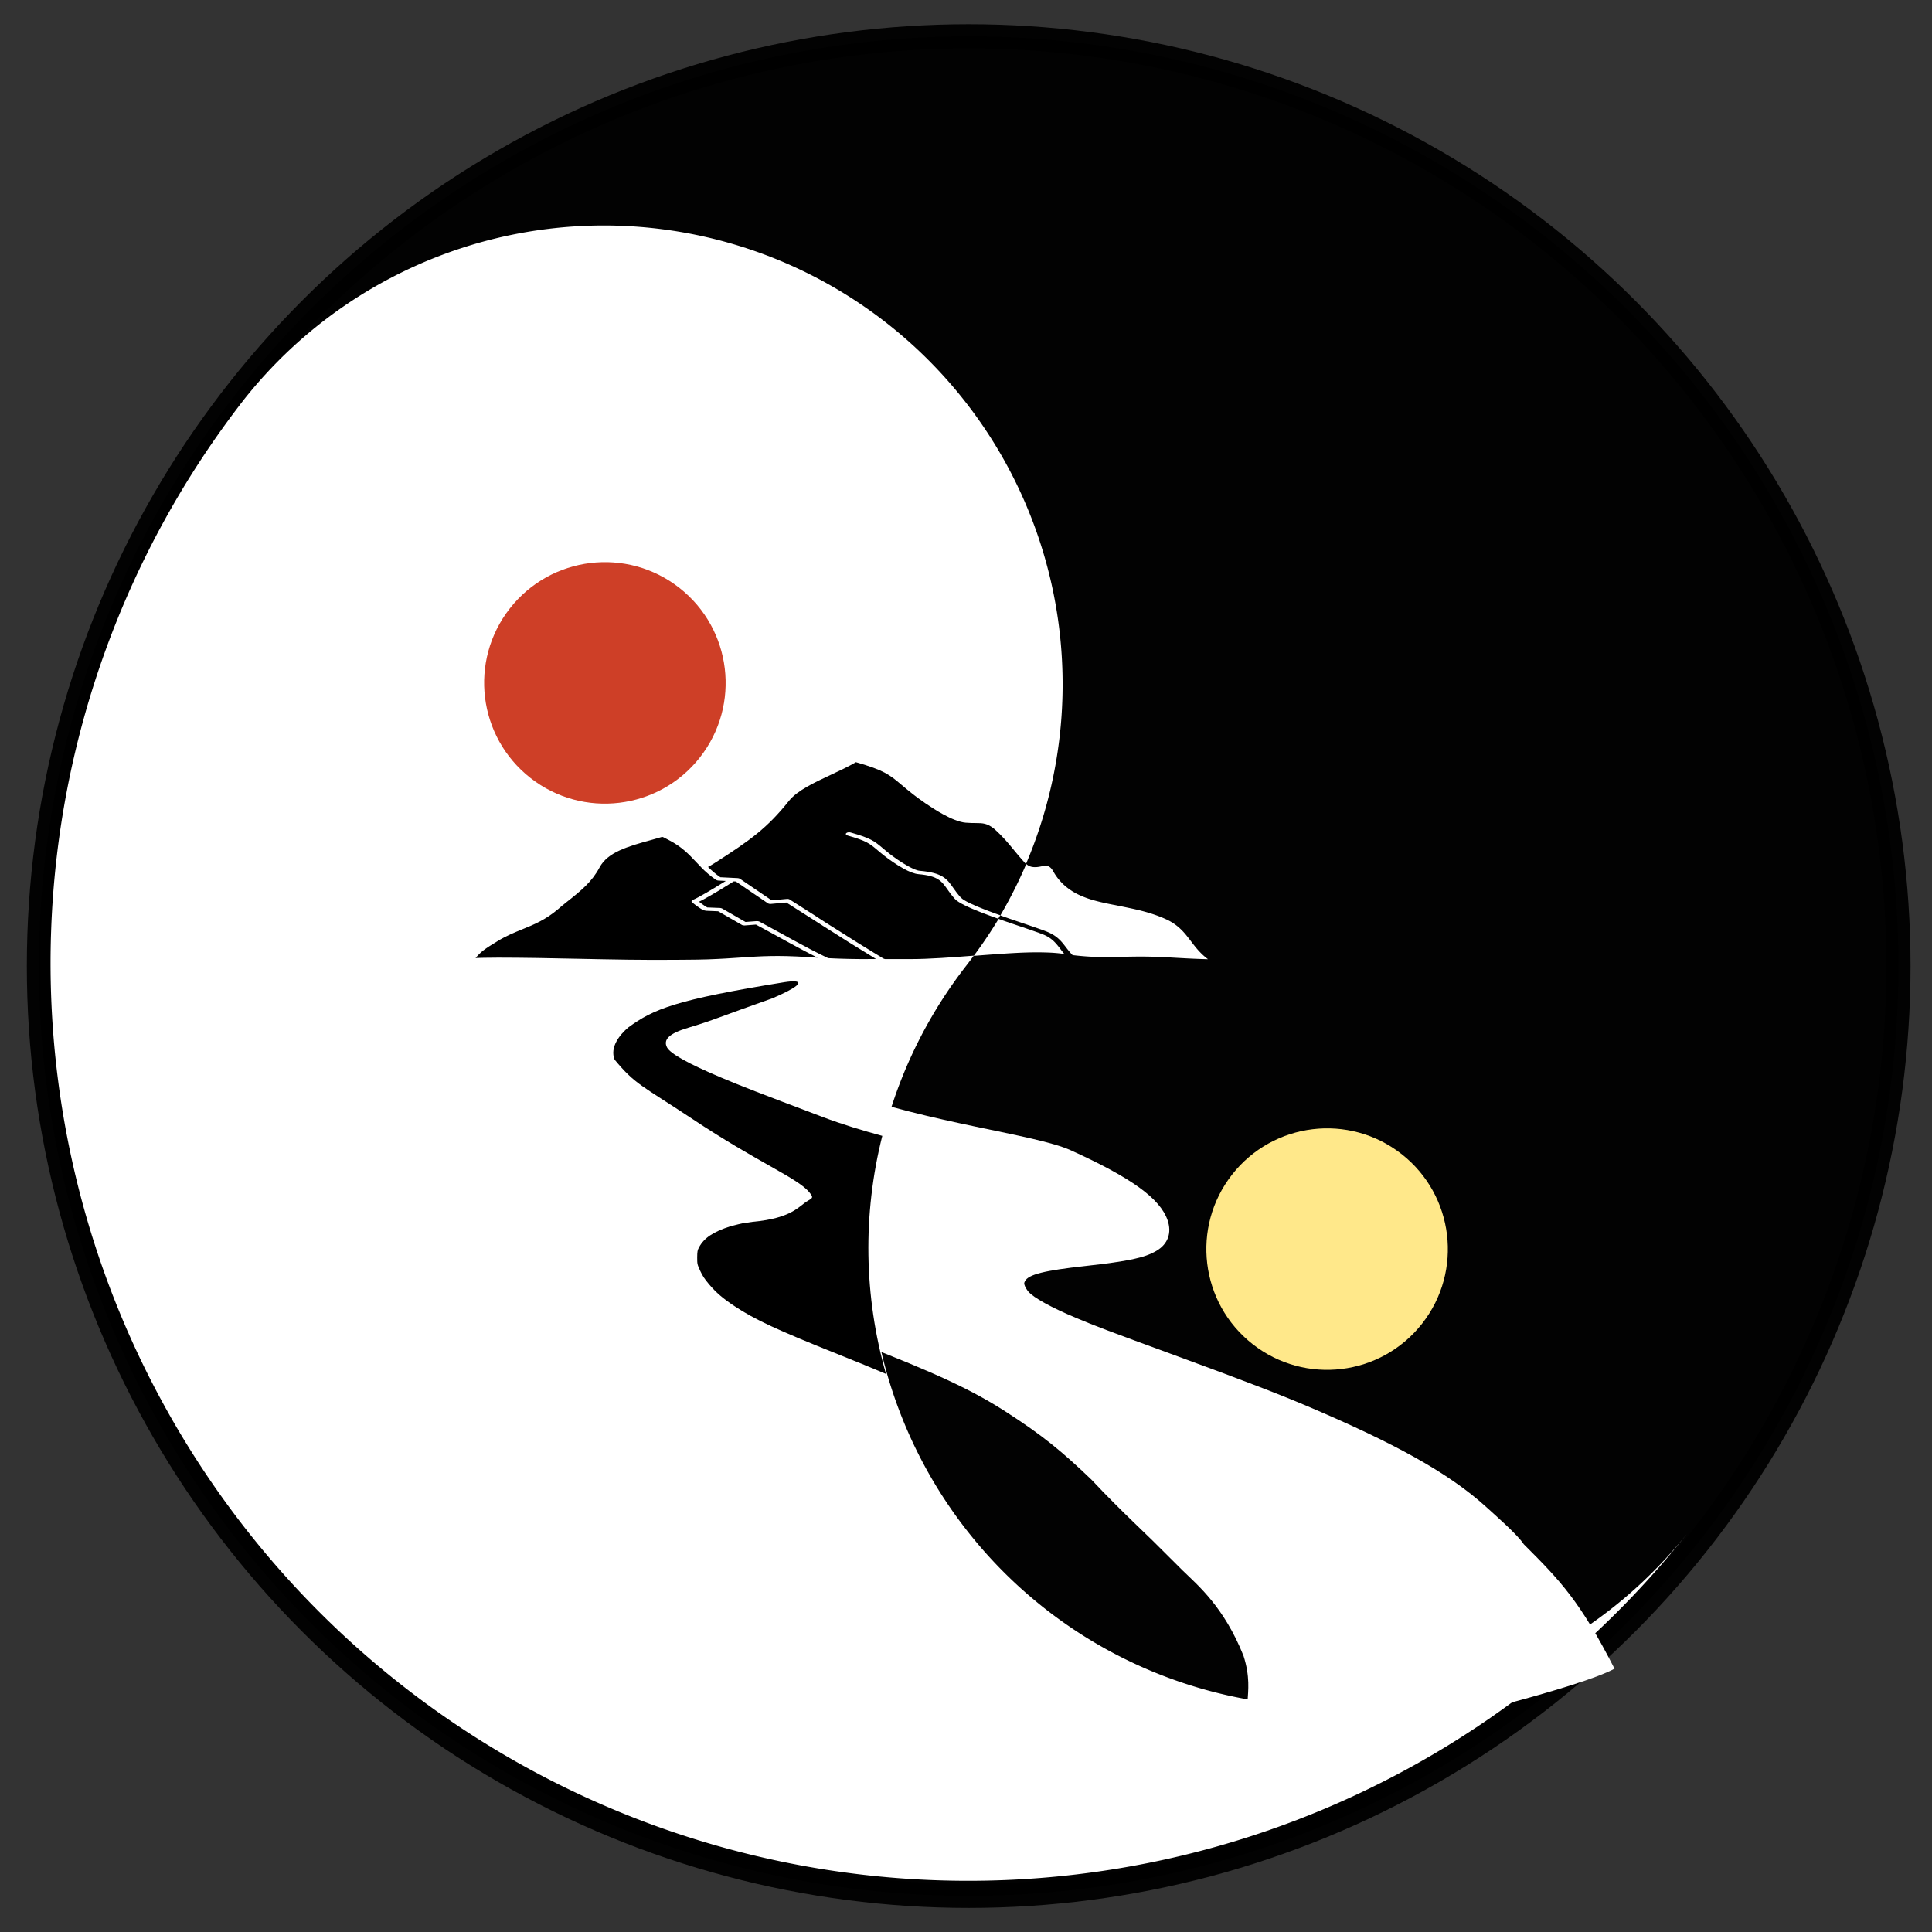 <?xml version="1.0" encoding="UTF-8" standalone="no"?>
<!-- https://commons.wikimedia.org/wiki/File:Yin_yang.svg -->

<!-- https://www.iconfinder.com/icons/4179007/hill_landscape_mountain_nature_sun_icon -->

<svg
   viewBox="-40 -40 80 80"
   version="1.1"
   id="svg10"
   sodipodi:docname="pangu-os.svg"
   inkscape:version="1.2.2 (b0a8486541, 2022-12-01)"
   xmlns:inkscape="http://www.inkscape.org/namespaces/inkscape"
   xmlns:sodipodi="http://sodipodi.sourceforge.net/DTD/sodipodi-0.dtd"
   xmlns="http://www.w3.org/2000/svg"
   xmlns:svg="http://www.w3.org/2000/svg">
  <rect x="-40" y="-40" width="80" height="80" fill="#333333" stroke="none"/>
  <defs
     id="defs14">
    <linearGradient
       id="linearGradient2132"
       inkscape:swatch="solid">
      <stop
         style="stop-color:#000000;stop-opacity:1;"
         offset="0"
         id="stop2130" />
    </linearGradient>
  </defs>
  <sodipodi:namedview
     id="namedview12"
     pagecolor="#ffffff"
     bordercolor="#111111"
     borderopacity="1"
     inkscape:showpageshadow="0"
     inkscape:pageopacity="0"
     inkscape:pagecheckerboard="1"
     inkscape:deskcolor="#d1d1d1"
     showgrid="false"
     inkscape:zoom="8.1694189"
     inkscape:cx="10.649472"
     inkscape:cy="40.700569"
     inkscape:window-width="1920"
     inkscape:window-height="1052"
     inkscape:window-x="0"
     inkscape:window-y="28"
     inkscape:window-maximized="1"
     inkscape:current-layer="g438" />
  <g
     transform="matrix(0.003,4.9826335e-4,0,-0.003,-16.826,22.113)"
     fill="#000000"
     stroke="none"
     id="g496"
     style="fill:#ffffff;fill-opacity:1" />
  <g
     id="g438">
    <ellipse
       style="opacity:0.96;fill:#000000;fill-opacity:1;stroke:#000000;stroke-width:1;stroke-dasharray:none;stroke-opacity:1;paint-order:fill markers stroke"
       id="path1400"
       cx="0.111"
       cy="0.003"
       rx="38.5"
       ry="38.5" />
    <path
       d="M 3308.614,8172.143 C 1714.596,7633.574 1392.583,7441.766 1023.046,7107.117 898.131,6979.886 746.314,6766.98 820.59,6598.226 1122.989,6286.082 1211.431,6294.491 1945.133,5937.766 c 987.034,-483.917 1559.441,-599.177 1731.441,-783.177 55,-59 53,-68 -23,-124 -125,-92 -225.648,-297.76 -810.023,-451.964 -190.966,-64.277 -103.773,-26.56 -329.829,-124.789 -248,-124 -382,-237 -455,-385 -24,-48 -27,-66 -28,-155 0,-99 1,-102 43,-188 35,-69 61,-105 130,-175 104,-104 202,-171 377,-256 297,-144 616,-236 1530,-440 1092,-243 1588,-392 2061,-620 492,-236 760.184,-410.676 1169.045,-734.977 203.694,-184.14 440.483,-378.121 569.483,-481.121 264,-211 257.005,-202.707 689.005,-563.41 210.095,-169.802 570.617,-408.23 840.033,-1038.567 184.542,-544.051 -114.098,-802.119 233.268,-890.203 462.336,-249.642 1792.715,321.129 2316.158,362.22 176.739,-94.713 513.289,319.465 1054.915,457.813 634.235,273.559 1279.315,574.673 1516.315,743.673 -478.912,856.841 -749.452,1090.796 -1253.529,1510.454 -82,115 -382.787,326.854 -512.787,423.854 -534,399 -1311.905,681.262 -2417.905,970.262 -434,113 -884,212 -1845,405 -1018,204 -1128,228 -1400,297 -342,86 -593,183 -662,255 -18,18 -39,49 -47,68 -13,32 -13,39 1,68 48,100 267,191 829,346 605,168 820,249 986,374 158,119 214,283 153,449 -105,283 -500,502 -1335,742 -493,141 -1952.149,48.752 -3183.148,296.752 -932,188 -1206,246 -1490,316 -480,118 -743,218 -793,301 -62,106 34,213 306,342 373,177 456.775,238.32 1239.621,651.709 493.571,299.936 451.385,358.297 173.419,265.845 z"
       id="path494"
       sodipodi:nodetypes="ccccccccccccccccccccccccccccccccccccccccc"
       style="fill:#ffffff;fill-opacity:1"
       transform="matrix(0.003,4.9826335e-4,0,-0.003,-16.826,22.113)" />
    <path
       fill="#ffffff"
       d="M 29.905,23.445 A 38,38 0 0 1 -29.905,-23.445 19,19 0 0 1 0,0 19,19 0 0 0 29.905,23.445"
       id="path4" />
    <path
       d="m -5.703,-0.324 0.044,0.002 h 0.001 l 0.01,5.9962e-4 0.01,5.9954e-4 h 0.001 l 0.032,0.001 0.005,5.6628e-4 h 0.005 l 0.011,5.9962e-4 h 0.003 l 0.007,5.9962e-4 0.011,5.9954e-4 h 0.001 0.01 l 0.01,5.9962e-4 v 0 l 0.011,5.6627e-4 h 0.009 l 0.002,5.9963e-4 0.011,5.9962e-4 h 0.005 0.005 l 0.011,5.9954e-4 h 0.003 l 0.007,5.9962e-4 h 0.01 l 0.002,5.6627e-4 h 0.009 l 0.01,6.3771e-4 h 0.001 l 0.011,5.6628e-4 h 0.007 0.003 l 0.011,5.9954e-4 h 0.005 l 0.004,5.9962e-4 h 0.011 l 0.003,5.9962e-4 h 0.007 l 0.011,5.9954e-4 h 0.001 l 0.01,5.6627e-4 h 0.009 0.001 l 0.011,5.9962e-4 h 0.007 0.003 l 0.011,5.9963e-4 h 0.004 l 0.006,5.9954e-4 h 0.01 l 0.003,5.9962e-4 h 0.007 l 0.011,5.6627e-4 v 0 h 0.011 l 0.007,5.9962e-4 h 0.002 0.011 l 0.007,5.9963e-4 h 0.004 l 0.011,5.9954e-4 h 0.004 0.007 l 0.01,5.9962e-4 h 0.002 0.009 l 0.011,5.6627e-4 h 0.011 l 0.009,5.9962e-4 h 0.001 l 0.011,5.9954e-4 h 0.007 0.004 l 0.011,5.9962e-4 h 0.004 0.007 l 0.01,5.9963e-4 h 0.003 0.007 l 0.011,5.6627e-4 v 0 h 0.011 l 0.009,6.3763e-4 h 0.002 0.011 0.007 l 0.004,5.6635e-4 h 0.01 0.005 l 0.005,5.9954e-4 h 0.012 0.001 l 0.01,5.9962e-4 h 0.01 0.002 l 0.012,5.6628e-4 h 0.005 0.005 0.012 0.002 l 0.01,6.3763e-4 h 0.01 0.001 l 0.012,5.6635e-4 h 0.007 0.004 l 0.012,6.3763e-4 h 0.003 0.009 0.011 0.001 l 0.011,5.6627e-4 h 0.007 0.004 l 0.012,5.9963e-4 h 0.003 0.009 l 0.031,5.9954e-4 h 0.003 l 0.012,5.9962e-4 h 0.004 0.007 l 0.023,5.9962e-4 h 0.01 0.002 0.017 l 0.006,5.6627e-4 h 0.012 0.002 l 0.08,0.001 h 0.001 l 0.037,5.9954e-4 h 0.003 0.009 l 0.032,5.9962e-4 h 0.003 l 0.06,5.6628e-4 h 0.002 0.013 l 0.037,5.9962e-4 h 0.012 0.001 0.012 0.009 0.004 l 0.013,5.9962e-4 h 0.003 0.009 0.064 l 0.013,5.9954e-4 h 0.002 0.011 0.011 0.002 0.007 0.007 0.005 c 0.143,-5.9954e-4 0.276,-0.001 0.404,-0.003 l 0.101,-0.002 -0.005,-0.004 -0.041,-0.026 v 0 l -0.041,-0.025 v 0 l -0.041,-0.025 v 0 l -0.041,-0.026 v 0 l -0.04,-0.025 h -0.001 l -0.04,-0.025 -0.001,-5.9954e-4 -0.04,-0.025 h -0.001 l -0.04,-0.025 v -5.9954e-4 l -0.04,-0.024 -0.001,-5.9962e-4 -0.065,-0.04 -0.016,-0.01 v -5.6627e-4 l -0.04,-0.024 -0.001,-5.9962e-4 -0.04,-0.025 -0.001,-5.6627e-4 -0.039,-0.024 -0.001,-5.9954e-4 -0.04,-0.024 -0.001,-0.001 -0.039,-0.024 -0.001,-6.3771e-4 -0.04,-0.024 -0.001,-0.001 -0.039,-0.024 -0.001,-5.9954e-4 -0.039,-0.024 -0.002,-0.001 -0.039,-0.024 -0.001,-0.001 -0.039,-0.024 -0.002,-0.001 -0.038,-0.024 -0.002,-0.001 -0.039,-0.024 -0.001,-0.001 -0.039,-0.024 -0.002,-0.001 -0.038,-0.024 -0.002,-0.001 -0.038,-0.024 -0.002,-0.001 -0.039,-0.024 -0.002,-0.001 -0.038,-0.024 -0.002,-0.001 -0.038,-0.024 -0.002,-0.001 -0.009,-0.006 -0.069,-0.044 -0.002,-0.001 -0.038,-0.024 -0.002,-0.002 -0.038,-0.023 -0.002,-0.002 -0.038,-0.024 -0.003,-0.002 -0.037,-0.024 -0.004,-0.002 -0.037,-0.024 -0.003,-0.002 -0.037,-0.023 -0.003,-0.002 -0.037,-0.023 -0.003,-0.002 -0.037,-0.024 -0.003,-0.002 -0.037,-0.023 -0.003,-0.002 -0.077,-0.049 -0.003,-0.002 -0.037,-0.023 -0.003,-0.002 -0.037,-0.023 -0.003,-0.002 -0.036,-0.023 -0.004,-0.002 -0.036,-0.023 -0.004,-0.002 -0.036,-0.023 -0.003,-0.002 -0.037,-0.023 -0.003,-0.002 -0.037,-0.023 -0.003,-0.002 -0.037,-0.023 -0.003,-0.003 -0.036,-0.023 -0.004,-0.002 -0.036,-0.023 -0.004,-0.002 -0.036,-0.023 -0.004,-0.002 -0.036,-0.023 -0.004,-0.002 -0.035,-0.023 -0.004,-0.003 -0.036,-0.023 -0.004,-0.002 -0.036,-0.023 -0.004,-0.003 -0.036,-0.023 -0.004,-0.003 -0.035,-0.022 -0.005,-0.003 -0.035,-0.023 -0.044,-0.028 -0.036,-0.023 -0.004,-0.003 -0.036,-0.023 -0.004,-0.003 -0.035,-0.022 -0.005,-0.003 -1.129,-0.717 h -0.001 l -0.63,0.057 c -0.049,0.006 -0.101,-0.003 -0.134,-0.026 l -1.326,-0.902 -0.086,-0.004 c -0.201,0.126 -0.409,0.255 -0.607,0.375 -0.222,0.133 -0.448,0.265 -0.672,0.386 -0.062,0.033 -0.115,0.059 -0.159,0.08 0.039,0.033 0.081,0.065 0.127,0.098 0.064,0.046 0.133,0.092 0.21,0.138 l 0.009,0.002 0.523,0.021 c 0.031,0.002 0.063,0.009 0.087,0.023 l 0.969,0.557 0.463,-0.035 c 0.04,-0.003 0.082,0.004 0.113,0.02 0.915,0.487 1.902,1.066 2.853,1.517 m -5.255,-3.756 -0.002,-0.002 -0.001,-0.001 -0.001,-0.002 c -0.076,-0.076 -0.147,-0.152 -0.22,-0.229 -0.294,-0.313 -0.587,-0.623 -1.114,-0.897 l -0.11,-0.057 c -0.104,-0.055 -0.151,-0.08 -0.168,-0.08 -0.016,-6.186e-4 -0.065,0.014 -0.153,0.04 -0.066,0.02 -0.149,0.045 -0.256,0.073 -0.527,0.143 -0.997,0.276 -1.372,0.451 -0.368,0.171 -0.652,0.386 -0.82,0.699 -0.161,0.3 -0.348,0.538 -0.574,0.762 -0.223,0.222 -0.486,0.433 -0.801,0.682 -0.114,0.092 -0.239,0.19 -0.343,0.285 -0.522,0.442 -0.992,0.634 -1.478,0.832 l -0.009,0.004 c -0.326,0.133 -0.659,0.268 -1.019,0.487 l -0.005,0.004 c -0.243,0.148 -0.424,0.259 -0.575,0.375 -0.12,0.093 -0.224,0.192 -0.331,0.321 l 0.357,-0.009 c 0.2,-0.004 0.39,-0.006 0.574,-0.006 1.114,5.9962e-4 2.222,0.024 3.331,0.047 1.358,0.028 2.718,0.056 4.084,0.042 l 0.368,-0.003 c 0.297,-0.002 0.598,-0.005 0.891,-0.015 0.549,-0.019 0.978,-0.048 1.37,-0.075 0.835,-0.056 1.507,-0.102 2.771,-0.02 0.148,0.009 0.287,0.018 0.419,0.026 C -7.015,-0.778 -7.866,-1.271 -8.698,-1.715 l -0.467,0.036 c -0.048,0.003 -0.092,-0.007 -0.12,-0.025 l -0.977,-0.562 -0.482,-0.02 -0.033,-0.004 -0.048,-0.009 c -0.022,-0.005 -0.04,-0.01 -0.056,-0.016 -0.012,-0.004 -0.022,-0.009 -0.03,-0.014 -0.085,-0.051 -0.163,-0.102 -0.235,-0.154 -0.07,-0.051 -0.136,-0.105 -0.2,-0.158 -0.035,-0.031 -0.023,-0.07 0.028,-0.092 l 0.006,-0.003 c 0.049,-0.022 0.122,-0.055 0.223,-0.109 0.217,-0.117 0.44,-0.247 0.662,-0.381 0.168,-0.101 0.328,-0.2 0.482,-0.296 l -0.309,-0.016 c -0.035,-0.002 -0.068,-0.01 -0.092,-0.026 -0.252,-0.17 -0.444,-0.343 -0.616,-0.516 z m 7.608,3.792 h 1.022 c 0.822,0 1.764,-0.074 2.692,-0.146 C 1.74,-0.542 3.091,-0.647 4.037,-0.509 l 0.009,0.001 0.011,0.002 C 3.991,-0.58 3.935,-0.654 3.88,-0.727 3.718,-0.938 3.561,-1.144 3.234,-1.291 3.089,-1.357 2.728,-1.48 2.288,-1.628 1.265,-1.976 -0.174,-2.463 -0.459,-2.775 -0.595,-2.925 -0.689,-3.058 -0.774,-3.179 -1.01,-3.514 -1.165,-3.733 -1.963,-3.802 c -0.179,-0.015 -0.4,-0.107 -0.615,-0.226 -0.324,-0.177 -0.653,-0.418 -0.788,-0.524 -0.118,-0.092 -0.218,-0.177 -0.304,-0.249 -0.324,-0.273 -0.455,-0.383 -1.234,-0.602 -0.065,-0.018 -0.09,-0.061 -0.056,-0.096 0.034,-0.035 0.114,-0.048 0.179,-0.03 0.842,0.237 0.984,0.356 1.336,0.652 0.08,0.068 0.173,0.146 0.299,0.245 0.131,0.103 0.448,0.334 0.759,0.504 0.181,0.099 0.353,0.176 0.467,0.185 0.952,0.082 1.127,0.332 1.396,0.714 0.083,0.118 0.177,0.25 0.305,0.391 0.251,0.275 1.653,0.75 2.65,1.088 0.446,0.152 0.813,0.276 0.974,0.348 0.379,0.171 0.548,0.392 0.722,0.621 0.081,0.107 0.165,0.217 0.269,0.319 0.789,0.096 1.276,0.086 2.006,0.072 0.174,-0.003 0.362,-0.008 0.577,-0.01 0.654,-0.008 1.241,0.024 1.823,0.056 0.396,0.022 0.791,0.044 1.202,0.052 C 9.684,-0.53 9.487,-0.787 9.295,-1.04 9.035,-1.38 8.784,-1.711 8.25,-1.951 7.595,-2.246 6.924,-2.378 6.297,-2.501 5.186,-2.719 4.205,-2.912 3.622,-3.885 l -0.007,-0.009 C 3.459,-4.203 3.294,-4.171 3.129,-4.139 2.886,-4.092 2.644,-4.045 2.424,-4.286 2.254,-4.473 2.121,-4.635 1.991,-4.792 1.754,-5.082 1.528,-5.358 1.167,-5.679 0.876,-5.915 0.692,-5.916 0.409,-5.918 c -0.121,-5.714e-4 -0.259,-0.002 -0.424,-0.016 -0.264,-0.023 -0.599,-0.164 -0.931,-0.346 -0.508,-0.279 -1.025,-0.656 -1.239,-0.824 -0.189,-0.148 -0.344,-0.279 -0.48,-0.393 -0.509,-0.429 -0.722,-0.607 -1.894,-0.942 -0.316,0.185 -0.677,0.354 -1.038,0.523 -0.694,0.324 -1.389,0.65 -1.732,1.076 -0.45,0.562 -0.842,0.964 -1.314,1.35 -0.472,0.385 -1.019,0.75 -1.781,1.237 -0.106,0.067 -0.192,0.116 -0.259,0.152 0.147,0.145 0.31,0.289 0.51,0.426 l 0.502,0.025 h 0.002 0.002 l 0.002,6.377e-4 h 0.001 l 0.21,0.01 c 0.038,0.002 0.071,0.012 0.093,0.027 l 1.312,0.893 0.634,-0.058 0.002,-5.996e-4 h 0.003 0.002 l 0.002,-5.663e-4 h 0.002 v 0 h 0.002 0.003 0.002 0.002 0.002 0.002 0.003 0.002 0.002 l 0.002,5.663e-4 v 0 h 0.002 v 0 h 0.002 v 0 h 0.002 v 0 l 0.003,5.996e-4 v 0 h 0.002 v 0 l 0.002,5.996e-4 v 0 h 0.002 v 0 h 0.002 v 5.996e-4 h 0.002 v 0 l 0.002,5.996e-4 v 0 h 0.002 v 0 l 0.002,5.663e-4 v 0 h 0.002 v 5.995e-4 h 0.002 v 0 l 0.002,5.996e-4 v 0 l 0.002,5.997e-4 v 0 h 0.002 v 5.995e-4 l 0.007,0.001 v 0 l 0.002,5.663e-4 v 0 l 0.001,5.996e-4 h 0.001 l 0.001,5.997e-4 v 0 l 0.002,5.995e-4 v 0 l 0.002,5.996e-4 v 0 l 0.003,0.001 h 0.001 l 0.001,5.996e-4 v 5.996e-4 l 0.002,5.995e-4 v 0 0 l 0.003,0.001 h 0.001 l 0.001,5.995e-4 v 0 l 0.002,5.996e-4 v 5.997e-4 l 0.001,5.662e-4 v 0 l 0.002,5.996e-4 v 0 l 0.002,0.001 v 0 5.996e-4 h 0.001 v 0 l 0.001,5.663e-4 h 0.001 v 6.376e-4 l 0.001,5.664e-4 v 0 l 0.002,5.995e-4 v 5.997e-4 l 0.001,5.662e-4 v 0 l 0.001,6.377e-4 0.001,5.663e-4 0.001,6.376e-4 v 0 l 0.001,5.663e-4 v 5.996e-4 l 0.002,5.997e-4 v 0 l 0.001,0.001 v 0 l 0.001,5.663e-4 v 5.996e-4 l 0.001,5.996e-4 h 0.001 l 0.001,0.001 v 0 l 0.022,0.013 v 5.996e-4 l 0.038,0.024 0.005,0.003 v 5.996e-4 l 0.005,0.003 0.037,0.023 v 5.995e-4 l 0.021,0.013 0.001,5.663e-4 0.041,0.026 v 5.997e-4 l 0.021,0.012 v 5.996e-4 l 0.08,0.051 0.001,5.997e-4 0.135,0.086 0.001,5.995e-4 0.056,0.035 v 5.996e-4 l 0.055,0.035 0.001,5.995e-4 0.197,0.125 v 0 l 0.069,0.044 0.001,5.663e-4 0.068,0.043 0.001,5.997e-4 0.015,0.01 0.001,5.995e-4 0.086,0.054 0.015,0.009 0.002,0.002 0.014,0.009 0.002,0.002 0.014,0.009 0.003,0.001 0.014,0.009 0.002,0.002 0.014,0.009 0.003,0.002 0.014,0.009 0.002,0.002 0.014,0.008 0.003,0.002 0.013,0.009 0.003,0.002 0.013,0.009 0.004,0.002 0.029,0.019 0.004,0.003 0.012,0.008 0.004,0.003 0.012,0.008 0.005,0.003 0.036,0.023 0.004,0.003 0.04,0.026 0.036,0.023 0.004,0.003 0.036,0.023 0.004,0.002 0.036,0.023 0.004,0.003 0.036,0.023 0.004,0.003 0.036,0.023 0.004,0.003 0.036,0.023 0.003,0.003 0.037,0.023 0.003,0.002 0.037,0.023 0.004,0.002 0.036,0.023 0.003,0.002 0.037,0.023 0.003,0.003 0.037,0.023 0.003,0.002 0.037,0.023 0.003,0.002 0.037,0.023 0.003,0.002 0.037,0.023 0.003,0.002 0.037,0.023 0.003,0.002 0.037,0.023 0.003,0.002 0.037,0.023 0.003,0.002 0.037,0.023 0.003,0.002 0.037,0.023 0.003,0.002 0.037,0.023 0.003,0.002 0.037,0.023 0.003,0.002 0.037,0.024 0.003,0.002 0.037,0.023 0.003,0.002 0.037,0.023 0.003,0.002 0.038,0.024 0.002,0.002 0.038,0.023 0.002,0.002 0.038,0.023 0.002,0.002 0.038,0.024 0.002,0.002 0.038,0.023 0.002,0.002 0.038,0.024 0.002,0.002 0.038,0.024 0.003,0.001 0.038,0.024 0.002,0.002 0.038,0.024 0.002,0.001 0.038,0.024 0.002,0.002 0.038,0.024 0.002,0.001 0.038,0.024 0.002,0.001 0.038,0.024 0.002,0.001 0.039,0.024 0.001,0.001 0.039,0.024 0.001,0.001 0.039,0.024 0.002,0.001 0.038,0.024 0.002,0.001 0.039,0.024 0.001,5.997e-4 0.039,0.024 0.001,0.001 0.039,0.024 0.001,0.001 0.039,0.024 0.002,0.001 0.039,0.024 0.001,5.9962e-4 0.039,0.024 0.001,5.9962e-4 0.08,0.049 v 5.6635e-4 l 0.04,0.024 0.001,5.9962e-4 0.039,0.024 0.001,5.9962e-4 0.04,0.025 v 0 l 0.04,0.025 h 0.001 l 0.039,0.025 h 0.001 l 0.04,0.025 v 0 l 0.04,0.024 0.001,5.9954e-4 0.04,0.024 v 5.9962e-4 l 0.04,0.024 v 5.6627e-4 l 0.041,0.024 v 0 l 0.04,0.025 v 0 l 0.041,0.025 0.04,0.024 0.003,0.002 0.002,0.002 v 0 l 0.002,0.002 h 0.001 l 0.002,0.002 v 0 l 0.002,0.001 0.003,0.002 0.002,0.002 v 0 l 0.003,0.001 v 0 l 0.002,0.002 0.002,0.002 v 0 l 0.003,0.001 v 0 l 0.002,0.002 v 0 l 0.002,0.001 v 0 l 0.003,0.002 v 0 l 0.002,0.001 v 0 l 0.002,0.002 v 0 l 0.002,0.001 v 0 l 0.003,0.001 v 5.9962e-4 l 0.002,0.001 v 0 l 0.002,0.001 v 0 l 0.002,0.001 v 0 l 0.002,0.002 v 0 l 0.002,0.001 v 0 l 0.002,0.001 v 0 l 0.002,0.001 v 5.9962e-4 l 0.002,0.001 h 0.001 l 0.002,0.001 v 0 l 0.002,0.001 v 0 l 0.002,0.001 v 0 l 0.002,0.001 0.001,0.001 0.001,5.9962e-4 0.001,0.001 h 0.001 l 0.001,0.001 h 0.001 l 0.001,0.001 v 0 l 0.002,0.001 0.002,0.001 v 0 l 0.002,0.001 0.002,5.6627e-4 v 5.9962e-4 l 0.002,0.001 v 0 l 0.002,5.9962e-4 0.001,0.001 v 0 l 0.002,0.001 0.002,0.001 0.002,0.001 v 0 l 0.001,0.001 h 0.001 l 0.001,5.6627e-4 v 0 l 0.002,0.001 0.002,0.001 0.001,0.001 v 0 l 0.002,5.6627e-4 0.002,0.001 0.001,0.001 v 0 l 0.002,5.9963e-4 0.002,0.001 0.001,0.001 0.002,5.9962e-4 0.001,0.001 0.002,5.9962e-4 0.001,0.001 0.002,0.001 0.001,5.9954e-4 0.002,0.001 0.001,5.9962e-4 0.002,5.6627e-4 0.002,0.002 0.002,0.001 0.003,0.002 0.002,0.001 0.002,0.001 0.002,0.001 0.002,0.002 0.002,0.001 0.003,0.001 0.002,0.001 0.002,0.001 0.001,0.001 0.003,0.001 0.001,0.001 0.002,0.001 z"
       style="clip-rule:evenodd;fill-rule:evenodd;stroke-width:0.048"
       id="path266"
       sodipodi:nodetypes="cccccccccccccccccccccccccccccccccccccccccccccccccccccccccccccccccccccccccccccccccccccccccccccccccccccccccccccccccccccccccccccccccccccccccccccccccccccccccccccccccccccccccccccccccccccccccccccccccccccccccccccccccccccccccccccccccccccccccccccccccccccccccccccccccccccccccccccccccccccccccccccccccccccccccccccccccccccccccccccccccccccccccccccccccccccccccccccccccscccccccccccccccccccccccccccccccccccccccccccccccccccccccccccccccccccccccccccccccccccccccccccccccccccccccccccccccccccccccccccccccccccccccccccccccccccccccccccccccccccccccccccccccccccccccccccccccccccccccccccccccccccccccccccccccccccccccccccccccccccccccccccccccccccccccccccccccccccccccccccccccccccccccccccccccccccccccccccccccccccccccccccccccccccccccccccccccccccccccccccccccccccccccccccccccccccccccccccccccccccccccccccccccccccccccccccccccccccccccccccccccccccccccccccccccccc" />
    <circle
       r="5"
       cy="-19"
       id="circle8"
       cx="0"
       transform="rotate(-51.904)"
       style="fill:#ce3f27;fill-opacity:1" />
    <circle
       r="5"
       cy="19"
       fill="#ffffff"
       id="circle6"
       cx="0"
       transform="rotate(-51.904)"
       style="fill:#ffe88a;fill-opacity:1" />
    <g
       id="g16098"
       style="fill:#ffffff;fill-opacity:1"
       transform="translate(-88.534,7.098)">
      <path
         id="path16085"
         style="fill:#ffffff;fill-opacity:1"
         d="m 89.961,-9.191 c 0.075,0.027 0.145,0.054 0.221,0.08 0.276,0.096 0.551,0.189 0.801,0.273 0.223,0.076 0.426,0.146 0.594,0.205 0.168,0.059 0.298,0.108 0.379,0.145 0.095,0.043 0.178,0.088 0.25,0.137 0.072,0.048 0.134,0.1 0.189,0.152 0.056,0.053 0.104,0.107 0.15,0.162 0.046,0.056 0.089,0.113 0.133,0.17 0.041,0.054 0.083,0.107 0.127,0.16 0.044,0.054 0.091,0.107 0.143,0.158 0.197,0.024 0.375,0.04 0.543,0.053 0.168,0.012 0.327,0.02 0.482,0.023 0.312,0.008 0.616,0.003 0.98,-0.004 0.174,-0.004 0.361,-0.007 0.576,-0.01 0.327,-0.004 0.638,6.937e-4 0.939,0.012 0.301,0.011 0.594,0.029 0.885,0.045 0.396,0.022 0.791,0.042 1.201,0.051 -0.08,-0.06 -0.152,-0.12 -0.219,-0.182 -0.066,-0.062 -0.127,-0.125 -0.184,-0.188 -0.113,-0.126 -0.209,-0.253 -0.305,-0.379 -0.065,-0.085 -0.131,-0.171 -0.199,-0.254 -0.068,-0.083 -0.14,-0.163 -0.221,-0.24 -0.081,-0.078 -0.171,-0.153 -0.273,-0.223 -0.051,-0.035 -0.106,-0.069 -0.164,-0.102 -0.058,-0.033 -0.121,-0.064 -0.188,-0.094 -0.164,-0.074 -0.329,-0.138 -0.494,-0.193 -0.165,-0.056 -0.33,-0.104 -0.494,-0.146 -0.164,-0.043 -0.327,-0.079 -0.488,-0.113 -0.161,-0.034 -0.32,-0.067 -0.477,-0.098 -0.278,-0.055 -0.547,-0.106 -0.805,-0.17 -0.129,-0.032 -0.255,-0.066 -0.377,-0.105 -0.122,-0.039 -0.241,-0.084 -0.355,-0.133 -0.114,-0.049 -0.223,-0.103 -0.328,-0.166 -0.105,-0.063 -0.207,-0.134 -0.303,-0.213 -0.048,-0.04 -0.095,-0.081 -0.141,-0.125 -0.045,-0.044 -0.088,-0.091 -0.131,-0.141 -0.042,-0.049 -0.084,-0.101 -0.123,-0.156 -0.04,-0.055 -0.077,-0.113 -0.113,-0.174 l -0.008,-0.01 c -0.019,-0.039 -0.039,-0.071 -0.059,-0.1 -0.02,-0.029 -0.039,-0.052 -0.059,-0.072 -0.02,-0.02 -0.04,-0.036 -0.061,-0.049 -0.02,-0.013 -0.04,-0.023 -0.061,-0.029 -0.041,-0.013 -0.082,-0.016 -0.123,-0.014 -0.041,0.003 -0.082,0.012 -0.123,0.02 -0.061,0.012 -0.121,0.024 -0.182,0.031 -0.06,0.007 -0.12,0.008 -0.18,0.002 -0.03,-0.003 -0.059,-0.007 -0.088,-0.016 -0.029,-0.008 -0.059,-0.019 -0.088,-0.033 -0.029,-0.014 -0.058,-0.033 -0.086,-0.055 -0.009,-0.007 -0.017,-0.016 -0.025,-0.023 a 19,19 0 0 1 -1.072,2.129 z" />
      <path
         id="path16093"
         style="fill:#ffffff;fill-opacity:1"
         d="m 88.854,-7.518 c 0.02,-0.002 0.039,-0.002 0.059,-0.004 0.345,-0.027 0.688,-0.053 1.023,-0.076 0.335,-0.023 0.664,-0.043 0.979,-0.055 0.314,-0.011 0.613,-0.014 0.895,-0.006 0.141,0.004 0.276,0.009 0.406,0.02 0.13,0.01 0.255,0.024 0.373,0.041 l 0.01,0.002 0.01,0.002 c -0.065,-0.074 -0.121,-0.148 -0.176,-0.221 -0.04,-0.053 -0.081,-0.105 -0.123,-0.156 -0.043,-0.051 -0.089,-0.102 -0.139,-0.15 -0.05,-0.048 -0.105,-0.093 -0.168,-0.137 -0.063,-0.043 -0.135,-0.084 -0.217,-0.121 -0.073,-0.033 -0.198,-0.079 -0.361,-0.137 -0.163,-0.057 -0.364,-0.127 -0.584,-0.201 -0.256,-0.087 -0.537,-0.182 -0.82,-0.281 -0.047,-0.016 -0.09,-0.034 -0.137,-0.051 a 19,19 0 0 1 -1.029,1.531 z" />
    </g>
    <path
       id="path6850"
       d="m -7.07,0.637 c -0.1,-0.01 -0.255,0.003 -0.451,0.033 -4.504,0.728 -5.415,1.11 -6.459,1.871 -0.353,0.297 -0.78,0.822 -0.57,1.336 0.855,1.033 1.104,1.054 3.178,2.428 2.789,1.859 4.407,2.471 4.893,3.076 0.155,0.194 0.148,0.218 -0.066,0.338 -0.353,0.198 -0.638,0.728 -2.289,0.873 -0.54,0.086 -0.293,0.025 -0.932,0.189 -0.701,0.227 -1.079,0.479 -1.285,0.861 -0.068,0.124 -0.077,0.173 -0.08,0.424 0,0.28 0.004,0.289 0.123,0.553 0.099,0.212 0.172,0.326 0.367,0.559 0.294,0.346 0.57,0.585 1.064,0.912 0.839,0.555 1.741,0.974 4.324,2.006 0.739,0.295 1.371,0.554 1.939,0.795 -0.917,-3.215 -0.97,-6.615 -0.152,-9.857 -0.827,-0.225 -1.661,-0.477 -2.461,-0.779 -2.634,-0.996 -3.408,-1.295 -4.211,-1.635 -1.356,-0.573 -2.099,-0.987 -2.24,-1.246 -0.175,-0.33 0.097,-0.585 0.865,-0.814 1.054,-0.314 1.29,-0.447 3.502,-1.225 1.046,-0.451 1.241,-0.669 0.941,-0.697 z"
       sodipodi:nodetypes="scccccccccccccccccccccss" />
  </g>
</svg>
